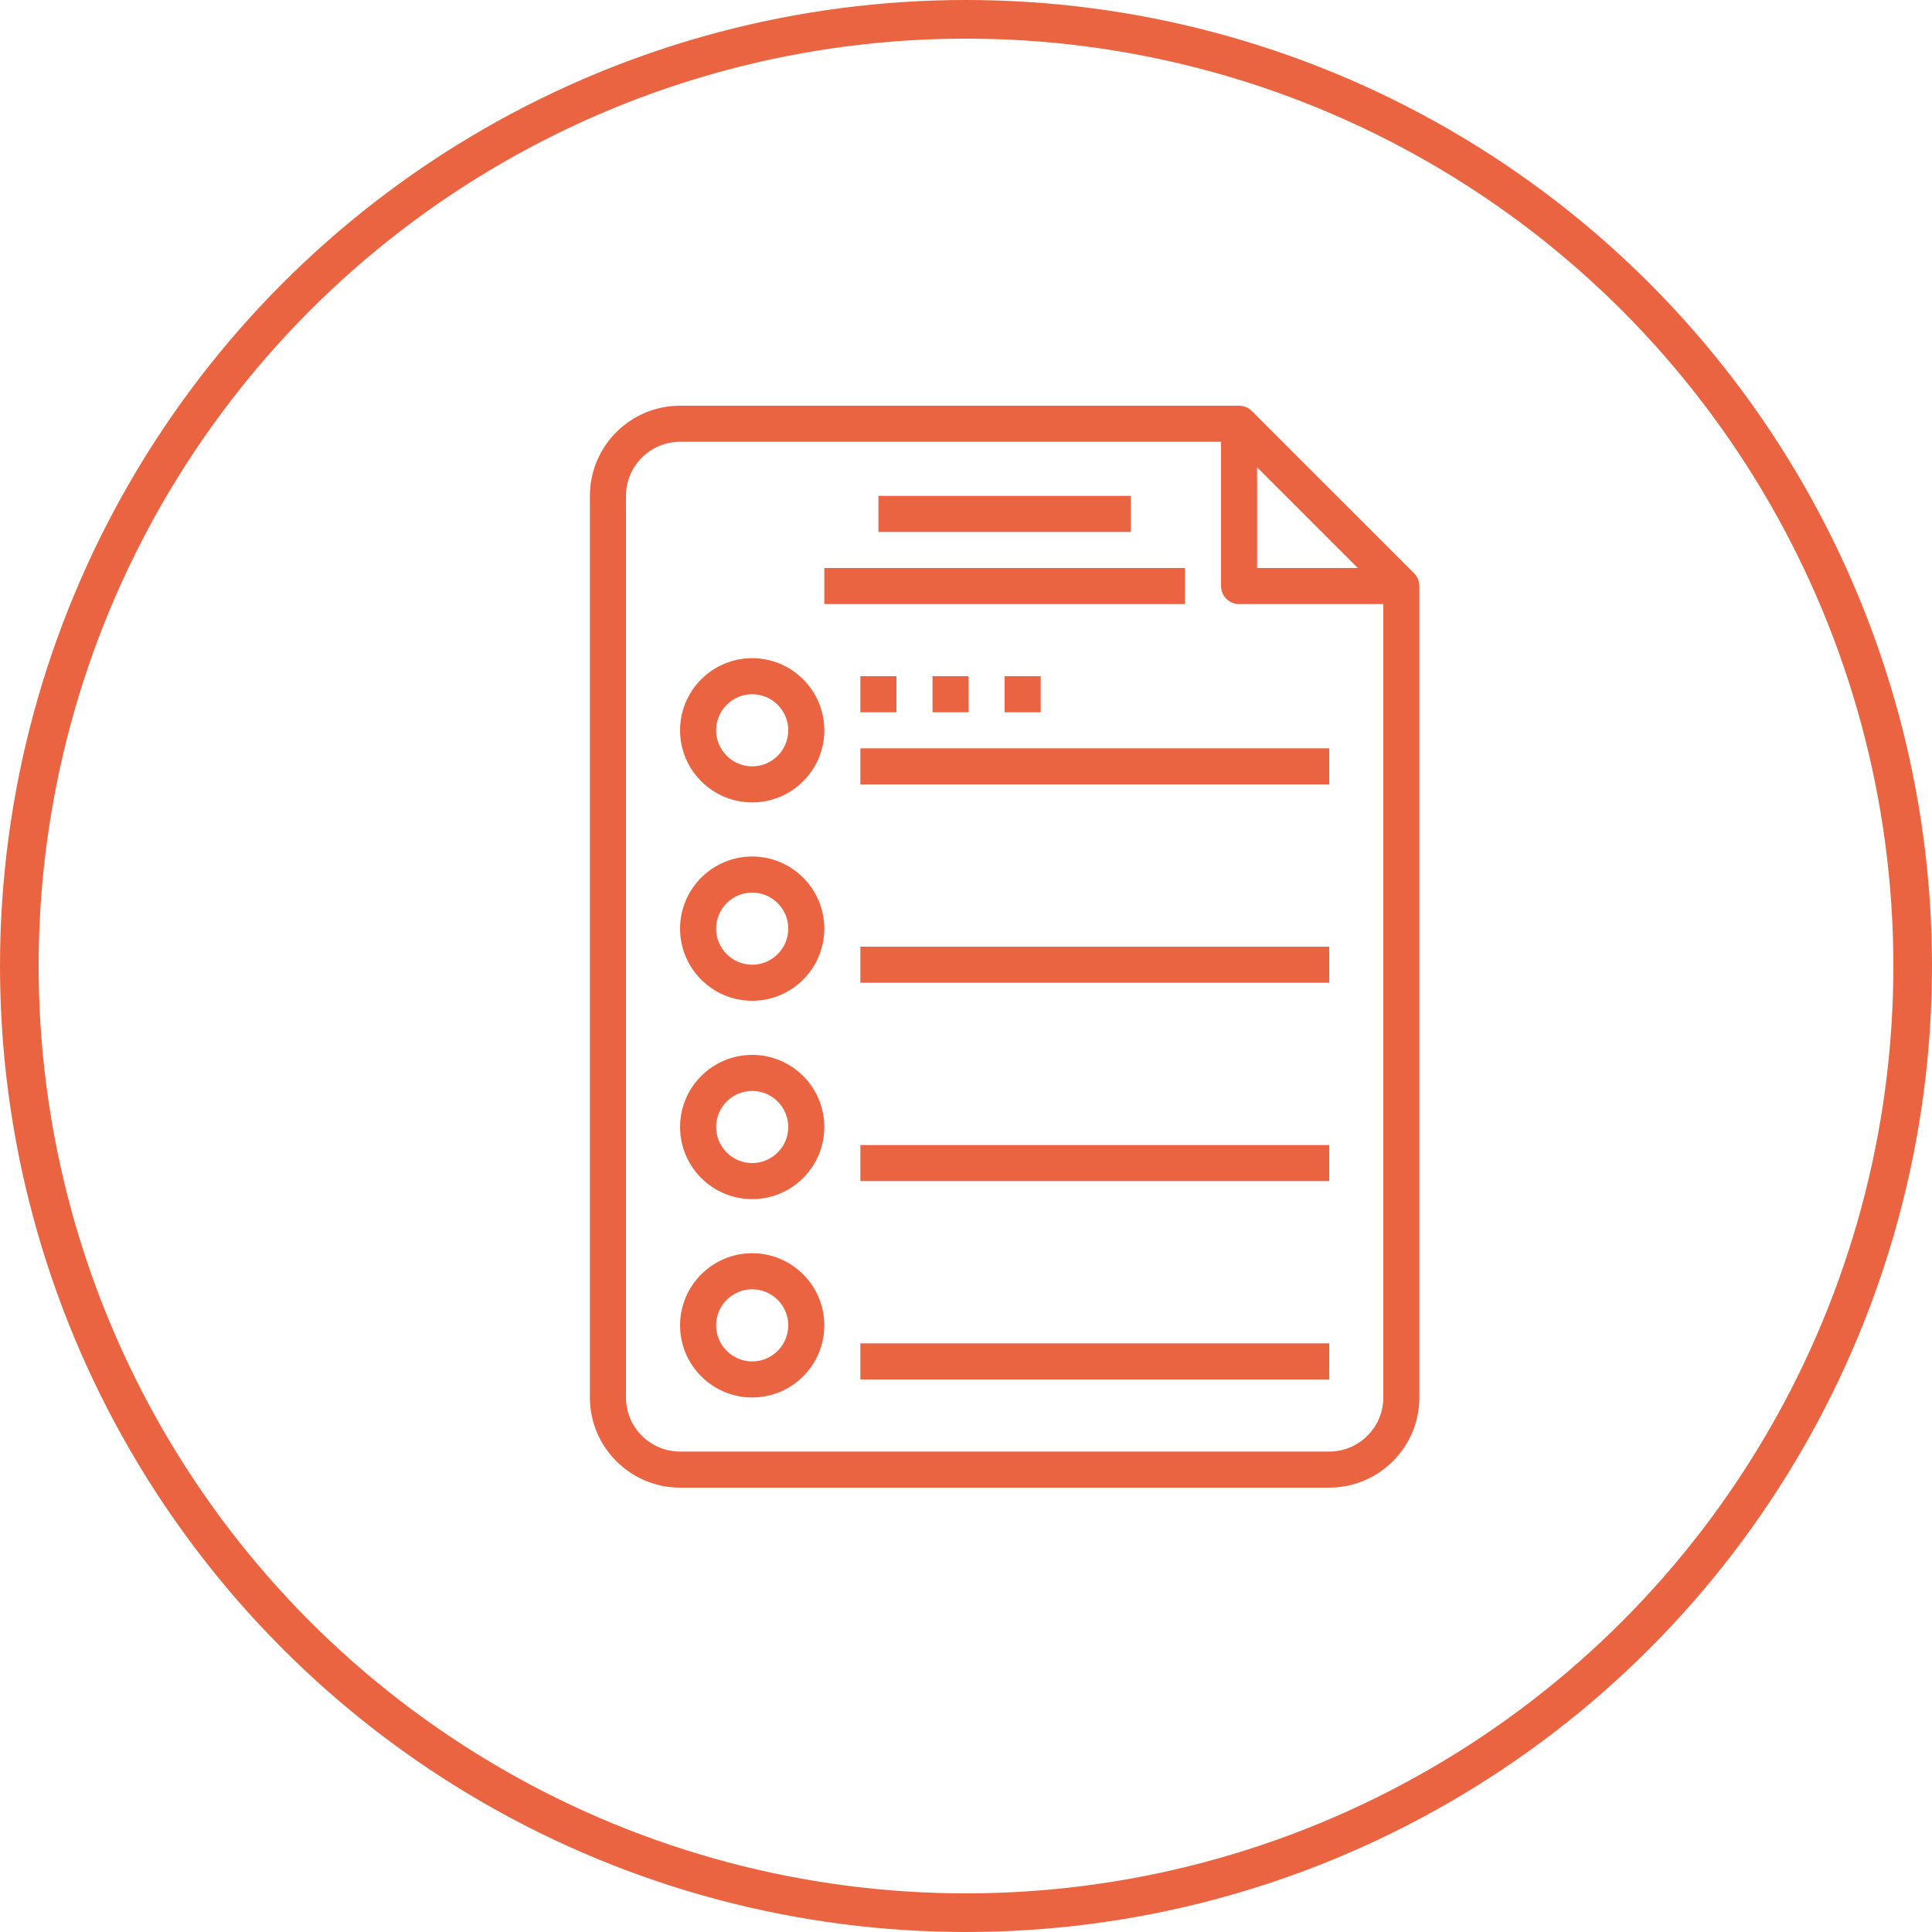 <svg width="100" height="100" viewBox="0 0 100 100" fill="none" xmlns="http://www.w3.org/2000/svg">
<circle cx="50" cy="50" r="49" stroke="#EB6441" stroke-width="2"/>
<path d="M73.192 29.672L64.794 21.274C64.625 21.105 64.392 21 64.133 21H35.2C32.627 21 30.533 23.093 30.533 25.667V72.333C30.533 74.906 32.627 77 35.2 77H68.8C71.373 77 73.466 74.906 73.466 72.333V30.333C73.466 30.075 73.362 29.841 73.192 29.672ZM65.067 24.186L70.28 29.4H65.067V24.186ZM71.6 72.333C71.6 73.877 70.344 75.133 68.8 75.133H35.2C33.656 75.133 32.4 73.877 32.4 72.333V25.667C32.4 24.123 33.656 22.867 35.2 22.867H63.2V30.333C63.2 30.849 63.618 31.267 64.133 31.267H71.6V72.333Z" fill="#EB6441"/>
<path d="M38.934 34.067C36.875 34.067 35.2 35.741 35.2 37.8C35.2 39.859 36.875 41.533 38.934 41.533C40.992 41.533 42.667 39.859 42.667 37.8C42.667 35.741 40.992 34.067 38.934 34.067ZM38.934 39.667C37.904 39.667 37.067 38.83 37.067 37.8C37.067 36.77 37.904 35.933 38.934 35.933C39.963 35.933 40.8 36.77 40.8 37.8C40.8 38.83 39.963 39.667 38.934 39.667Z" fill="#EB6441"/>
<path d="M38.934 44.333C36.875 44.333 35.2 46.008 35.2 48.067C35.2 50.126 36.875 51.8 38.934 51.8C40.992 51.8 42.667 50.126 42.667 48.067C42.667 46.008 40.992 44.333 38.934 44.333ZM38.934 49.933C37.904 49.933 37.067 49.096 37.067 48.067C37.067 47.037 37.904 46.2 38.934 46.2C39.963 46.2 40.8 47.037 40.8 48.067C40.8 49.096 39.963 49.933 38.934 49.933Z" fill="#EB6441"/>
<path d="M38.934 54.6C36.875 54.6 35.2 56.274 35.2 58.333C35.2 60.392 36.875 62.067 38.934 62.067C40.992 62.067 42.667 60.392 42.667 58.333C42.667 56.274 40.992 54.6 38.934 54.6ZM38.934 60.2C37.904 60.2 37.067 59.363 37.067 58.333C37.067 57.304 37.904 56.467 38.934 56.467C39.963 56.467 40.8 57.304 40.8 58.333C40.8 59.363 39.963 60.2 38.934 60.2Z" fill="#EB6441"/>
<path d="M38.934 64.867C36.875 64.867 35.2 66.541 35.2 68.6C35.2 70.659 36.875 72.333 38.934 72.333C40.992 72.333 42.667 70.659 42.667 68.6C42.667 66.541 40.992 64.867 38.934 64.867ZM38.934 70.467C37.904 70.467 37.067 69.629 37.067 68.6C37.067 67.57 37.904 66.733 38.934 66.733C39.963 66.733 40.8 67.57 40.8 68.6C40.8 69.629 39.963 70.467 38.934 70.467Z" fill="#EB6441"/>
<path d="M68.8 38.733H44.533V40.6H68.8V38.733Z" fill="#EB6441"/>
<path d="M58.533 25.667H45.467V27.533H58.533V25.667Z" fill="#EB6441"/>
<path d="M61.333 29.4H42.666V31.267H61.333V29.4Z" fill="#EB6441"/>
<path d="M68.8 49H44.533V50.867H68.8V49Z" fill="#EB6441"/>
<path d="M68.8 59.267H44.533V61.133H68.8V59.267Z" fill="#EB6441"/>
<path d="M68.8 69.533H44.533V71.4H68.8V69.533Z" fill="#EB6441"/>
<path d="M53.867 35H52V36.867H53.867V35Z" fill="#EB6441"/>
<path d="M50.133 35H48.267V36.867H50.133V35Z" fill="#EB6441"/>
<path d="M46.4 35H44.533V36.867H46.4V35Z" fill="#EB6441"/>
</svg>
